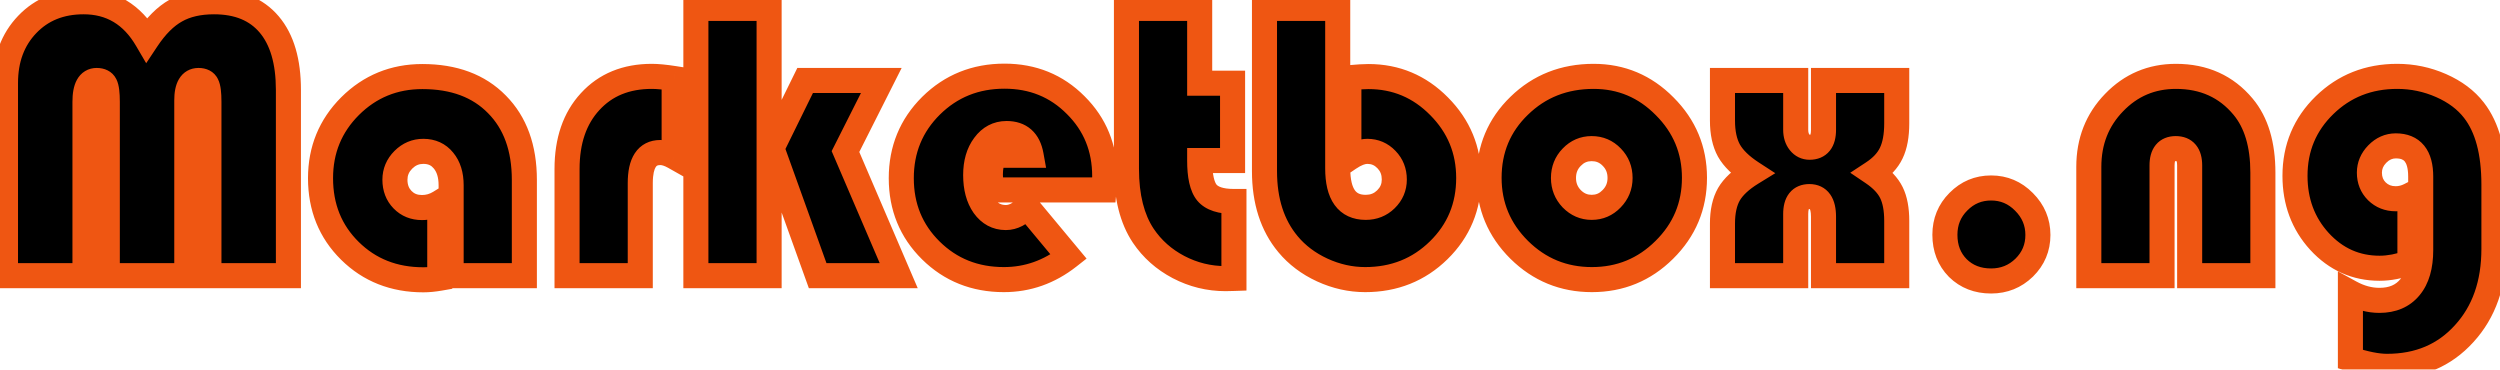 <svg width="399" height="59" viewBox="0 0 399 59" fill="none" xmlns="http://www.w3.org/2000/svg">
<mask id="path-1-outside-1_9702_641" maskUnits="userSpaceOnUse" x="-2" y="-2" width="403" height="63" fill="black">
<rect fill="white" x="-2" y="-2" width="403" height="63"/>
<path d="M0.875 44L0.875 13.25C0.875 9.438 2.031 6.323 4.344 3.906C6.656 1.49 9.656 0.281 13.344 0.281C17.719 0.281 21.083 2.292 23.438 6.312C24.875 4.146 26.417 2.604 28.062 1.688C29.708 0.75 31.74 0.281 34.156 0.281C37.99 0.281 40.927 1.49 42.969 3.906C45.01 6.323 46.031 9.802 46.031 14.344L46.031 44L33.344 44L33.344 16.25C33.344 14.875 33.229 13.969 33 13.531C32.792 13.073 32.354 12.844 31.688 12.844C30.438 12.844 29.812 13.906 29.812 16.031L29.812 44L17.125 44L17.125 16.25C17.125 14.896 17.01 13.99 16.781 13.531C16.552 13.073 16.104 12.844 15.438 12.844C14.188 12.844 13.562 13.979 13.562 16.25L13.562 44L0.875 44ZM70.188 32.312L70.188 44.406C69.229 44.573 68.354 44.656 67.562 44.656C62.875 44.656 58.969 43.115 55.844 40.031C52.719 36.948 51.156 33.083 51.156 28.438C51.156 23.917 52.729 20.083 55.875 16.938C59.042 13.792 62.885 12.219 67.406 12.219C72.448 12.219 76.417 13.698 79.312 16.656C82.229 19.594 83.688 23.615 83.688 28.719L83.688 44L72 44L72 29.562C72 27.917 71.594 26.604 70.781 25.625C69.99 24.646 68.917 24.156 67.562 24.156C66.333 24.156 65.271 24.604 64.375 25.5C63.479 26.396 63.031 27.458 63.031 28.688C63.031 29.979 63.438 31.042 64.25 31.875C65.062 32.708 66.094 33.125 67.344 33.125C68.365 33.125 69.312 32.854 70.188 32.312ZM107.594 12.531L107.594 25.031C106.781 24.573 106.042 24.344 105.375 24.344C103.25 24.344 102.187 25.969 102.187 29.219L102.187 44L90.5 44L90.5 26.969C90.5 22.469 91.729 18.885 94.188 16.219C96.646 13.531 99.927 12.188 104.031 12.188C104.948 12.188 106.135 12.302 107.594 12.531ZM122.75 1.344L122.75 44L111.062 44L111.062 1.344L122.75 1.344ZM140.656 12.844L134.937 24.188L143.437 44L130.5 44L123.187 23.656L128.5 12.844L140.656 12.844ZM176.187 30.312L158.469 30.312C158.198 29.417 158.062 28.594 158.062 27.844C158.062 26.802 158.25 25.781 158.625 24.781L164.562 24.781C164.146 22.469 162.844 21.312 160.656 21.312C159.198 21.312 158.01 21.938 157.094 23.188C156.177 24.417 155.719 26 155.719 27.938C155.719 29.958 156.156 31.594 157.031 32.844C157.927 34.094 159.094 34.719 160.531 34.719C161.698 34.719 162.823 34.135 163.906 32.969L170.562 40.969C167.458 43.406 164.01 44.625 160.219 44.625C155.594 44.625 151.708 43.073 148.562 39.969C145.417 36.865 143.844 33.021 143.844 28.438C143.844 23.875 145.427 20.021 148.594 16.875C151.781 13.729 155.687 12.156 160.312 12.156C164.833 12.156 168.625 13.698 171.687 16.781C174.771 19.844 176.312 23.625 176.312 28.125C176.312 28.583 176.271 29.312 176.187 30.312ZM191.469 1.344L191.469 13.281L196.719 13.281L196.719 25.625L191.469 25.625C191.469 28.104 191.854 29.812 192.625 30.75C193.417 31.688 194.854 32.156 196.937 32.156L196.937 44.438C196.333 44.458 195.885 44.469 195.594 44.469C192.948 44.469 190.448 43.854 188.094 42.625C185.76 41.396 183.885 39.729 182.469 37.625C180.677 34.938 179.781 31.375 179.781 26.938L179.781 1.344L191.469 1.344ZM213.5 1.344L213.5 26.875C213.5 31.021 214.99 33.094 217.969 33.094C219.24 33.094 220.312 32.667 221.187 31.812C222.083 30.938 222.531 29.885 222.531 28.656C222.531 27.385 222.115 26.323 221.281 25.469C220.448 24.594 219.427 24.156 218.219 24.156C217.365 24.156 216.385 24.531 215.281 25.281L215.281 12.406C216.656 12.281 217.698 12.219 218.406 12.219C222.802 12.219 226.562 13.802 229.687 16.969C232.833 20.135 234.406 23.948 234.406 28.406C234.406 32.969 232.812 36.812 229.625 39.938C226.437 43.062 222.521 44.625 217.875 44.625C215.542 44.625 213.26 44.115 211.031 43.094C208.823 42.073 207 40.698 205.562 38.969C203.062 35.969 201.812 32.083 201.812 27.312L201.812 1.344L213.5 1.344ZM254.344 12.188C258.76 12.188 262.542 13.781 265.687 16.969C268.854 20.135 270.437 23.938 270.437 28.375C270.437 32.875 268.833 36.708 265.625 39.875C262.437 43.042 258.583 44.625 254.062 44.625C249.542 44.625 245.677 43.042 242.469 39.875C239.26 36.688 237.656 32.854 237.656 28.375C237.656 23.812 239.26 19.979 242.469 16.875C245.677 13.75 249.635 12.188 254.344 12.188ZM254.031 23.719C252.781 23.719 251.719 24.177 250.844 25.094C249.969 25.99 249.531 27.094 249.531 28.406C249.531 29.698 249.969 30.802 250.844 31.719C251.74 32.635 252.802 33.094 254.031 33.094C255.281 33.094 256.344 32.635 257.219 31.719C258.115 30.802 258.562 29.698 258.562 28.406C258.562 27.094 258.125 25.99 257.25 25.094C256.375 24.177 255.302 23.719 254.031 23.719ZM291.031 12.844L302.719 12.844L302.719 19.688C302.719 21.646 302.427 23.229 301.844 24.438C301.281 25.625 300.302 26.677 298.906 27.594C300.323 28.552 301.312 29.604 301.875 30.75C302.437 31.896 302.719 33.396 302.719 35.25L302.719 44L291.031 44L291.031 34.594C291.031 32.448 290.281 31.375 288.781 31.375C287.323 31.375 286.594 32.302 286.594 34.156L286.594 44L274.906 44L274.906 35.688C274.906 33.771 275.25 32.208 275.937 31C276.646 29.792 277.865 28.656 279.594 27.594C277.865 26.469 276.646 25.281 275.937 24.031C275.25 22.781 274.906 21.188 274.906 19.25L274.906 12.844L286.594 12.844L286.594 20.719C286.594 21.531 286.802 22.198 287.219 22.719C287.635 23.24 288.167 23.5 288.812 23.5C290.292 23.5 291.031 22.573 291.031 20.719L291.031 12.844ZM317.781 30C319.823 30 321.573 30.74 323.031 32.219C324.51 33.698 325.25 35.458 325.25 37.5C325.25 39.542 324.521 41.281 323.062 42.719C321.604 44.135 319.844 44.844 317.781 44.844C315.635 44.844 313.865 44.156 312.469 42.781C311.094 41.385 310.406 39.615 310.406 37.469C310.406 35.385 311.125 33.625 312.562 32.188C314 30.729 315.74 30 317.781 30ZM361.156 44L349.469 44L349.469 26.406C349.469 24.615 348.729 23.719 347.25 23.719C345.792 23.719 345.062 24.615 345.062 26.406L345.062 44L333.375 44L333.375 26.625C333.375 22.562 334.719 19.146 337.406 16.375C340.094 13.583 343.385 12.188 347.281 12.188C351.74 12.188 355.312 13.802 358 17.031C360.104 19.552 361.156 23.062 361.156 27.562L361.156 44ZM384.625 31.156L384.625 41.875C382.937 42.5 381.323 42.812 379.781 42.812C376.01 42.812 372.812 41.385 370.187 38.531C367.583 35.677 366.281 32.188 366.281 28.062C366.281 23.604 367.854 19.844 371 16.781C374.146 13.719 378.01 12.188 382.594 12.188C385.031 12.188 387.365 12.677 389.594 13.656C391.823 14.635 393.573 15.948 394.844 17.594C396.969 20.323 398.031 24.281 398.031 29.469L398.031 39.719C398.031 45.281 396.448 49.792 393.281 53.25C390.135 56.729 386.031 58.469 380.969 58.469C379.427 58.469 377.479 58.083 375.125 57.312L375.125 46.688C376.646 47.521 378.187 47.938 379.75 47.938C381.854 47.938 383.479 47.24 384.625 45.844C385.771 44.469 386.344 42.49 386.344 39.906L386.344 28.188C386.344 24.917 385.021 23.281 382.375 23.281C381.25 23.281 380.26 23.719 379.406 24.594C378.573 25.448 378.156 26.438 378.156 27.562C378.156 28.75 378.552 29.74 379.344 30.531C380.156 31.323 381.156 31.719 382.344 31.719C383.135 31.719 383.896 31.531 384.625 31.156Z"/>
</mask>
<path d="M0.875 44L0.875 13.25C0.875 9.438 2.031 6.323 4.344 3.906C6.656 1.49 9.656 0.281 13.344 0.281C17.719 0.281 21.083 2.292 23.438 6.312C24.875 4.146 26.417 2.604 28.062 1.688C29.708 0.75 31.74 0.281 34.156 0.281C37.99 0.281 40.927 1.49 42.969 3.906C45.01 6.323 46.031 9.802 46.031 14.344L46.031 44L33.344 44L33.344 16.25C33.344 14.875 33.229 13.969 33 13.531C32.792 13.073 32.354 12.844 31.688 12.844C30.438 12.844 29.812 13.906 29.812 16.031L29.812 44L17.125 44L17.125 16.25C17.125 14.896 17.01 13.99 16.781 13.531C16.552 13.073 16.104 12.844 15.438 12.844C14.188 12.844 13.562 13.979 13.562 16.25L13.562 44L0.875 44ZM70.188 32.312L70.188 44.406C69.229 44.573 68.354 44.656 67.562 44.656C62.875 44.656 58.969 43.115 55.844 40.031C52.719 36.948 51.156 33.083 51.156 28.438C51.156 23.917 52.729 20.083 55.875 16.938C59.042 13.792 62.885 12.219 67.406 12.219C72.448 12.219 76.417 13.698 79.312 16.656C82.229 19.594 83.688 23.615 83.688 28.719L83.688 44L72 44L72 29.562C72 27.917 71.594 26.604 70.781 25.625C69.99 24.646 68.917 24.156 67.562 24.156C66.333 24.156 65.271 24.604 64.375 25.5C63.479 26.396 63.031 27.458 63.031 28.688C63.031 29.979 63.438 31.042 64.25 31.875C65.062 32.708 66.094 33.125 67.344 33.125C68.365 33.125 69.312 32.854 70.188 32.312ZM107.594 12.531L107.594 25.031C106.781 24.573 106.042 24.344 105.375 24.344C103.25 24.344 102.187 25.969 102.187 29.219L102.187 44L90.5 44L90.5 26.969C90.5 22.469 91.729 18.885 94.188 16.219C96.646 13.531 99.927 12.188 104.031 12.188C104.948 12.188 106.135 12.302 107.594 12.531ZM122.75 1.344L122.75 44L111.062 44L111.062 1.344L122.75 1.344ZM140.656 12.844L134.937 24.188L143.437 44L130.5 44L123.187 23.656L128.5 12.844L140.656 12.844ZM176.187 30.312L158.469 30.312C158.198 29.417 158.062 28.594 158.062 27.844C158.062 26.802 158.25 25.781 158.625 24.781L164.562 24.781C164.146 22.469 162.844 21.312 160.656 21.312C159.198 21.312 158.01 21.938 157.094 23.188C156.177 24.417 155.719 26 155.719 27.938C155.719 29.958 156.156 31.594 157.031 32.844C157.927 34.094 159.094 34.719 160.531 34.719C161.698 34.719 162.823 34.135 163.906 32.969L170.562 40.969C167.458 43.406 164.01 44.625 160.219 44.625C155.594 44.625 151.708 43.073 148.562 39.969C145.417 36.865 143.844 33.021 143.844 28.438C143.844 23.875 145.427 20.021 148.594 16.875C151.781 13.729 155.687 12.156 160.312 12.156C164.833 12.156 168.625 13.698 171.687 16.781C174.771 19.844 176.312 23.625 176.312 28.125C176.312 28.583 176.271 29.312 176.187 30.312ZM191.469 1.344L191.469 13.281L196.719 13.281L196.719 25.625L191.469 25.625C191.469 28.104 191.854 29.812 192.625 30.75C193.417 31.688 194.854 32.156 196.937 32.156L196.937 44.438C196.333 44.458 195.885 44.469 195.594 44.469C192.948 44.469 190.448 43.854 188.094 42.625C185.76 41.396 183.885 39.729 182.469 37.625C180.677 34.938 179.781 31.375 179.781 26.938L179.781 1.344L191.469 1.344ZM213.5 1.344L213.5 26.875C213.5 31.021 214.99 33.094 217.969 33.094C219.24 33.094 220.312 32.667 221.187 31.812C222.083 30.938 222.531 29.885 222.531 28.656C222.531 27.385 222.115 26.323 221.281 25.469C220.448 24.594 219.427 24.156 218.219 24.156C217.365 24.156 216.385 24.531 215.281 25.281L215.281 12.406C216.656 12.281 217.698 12.219 218.406 12.219C222.802 12.219 226.562 13.802 229.687 16.969C232.833 20.135 234.406 23.948 234.406 28.406C234.406 32.969 232.812 36.812 229.625 39.938C226.437 43.062 222.521 44.625 217.875 44.625C215.542 44.625 213.26 44.115 211.031 43.094C208.823 42.073 207 40.698 205.562 38.969C203.062 35.969 201.812 32.083 201.812 27.312L201.812 1.344L213.5 1.344ZM254.344 12.188C258.76 12.188 262.542 13.781 265.687 16.969C268.854 20.135 270.437 23.938 270.437 28.375C270.437 32.875 268.833 36.708 265.625 39.875C262.437 43.042 258.583 44.625 254.062 44.625C249.542 44.625 245.677 43.042 242.469 39.875C239.26 36.688 237.656 32.854 237.656 28.375C237.656 23.812 239.26 19.979 242.469 16.875C245.677 13.75 249.635 12.188 254.344 12.188ZM254.031 23.719C252.781 23.719 251.719 24.177 250.844 25.094C249.969 25.99 249.531 27.094 249.531 28.406C249.531 29.698 249.969 30.802 250.844 31.719C251.74 32.635 252.802 33.094 254.031 33.094C255.281 33.094 256.344 32.635 257.219 31.719C258.115 30.802 258.562 29.698 258.562 28.406C258.562 27.094 258.125 25.99 257.25 25.094C256.375 24.177 255.302 23.719 254.031 23.719ZM291.031 12.844L302.719 12.844L302.719 19.688C302.719 21.646 302.427 23.229 301.844 24.438C301.281 25.625 300.302 26.677 298.906 27.594C300.323 28.552 301.312 29.604 301.875 30.75C302.437 31.896 302.719 33.396 302.719 35.25L302.719 44L291.031 44L291.031 34.594C291.031 32.448 290.281 31.375 288.781 31.375C287.323 31.375 286.594 32.302 286.594 34.156L286.594 44L274.906 44L274.906 35.688C274.906 33.771 275.25 32.208 275.937 31C276.646 29.792 277.865 28.656 279.594 27.594C277.865 26.469 276.646 25.281 275.937 24.031C275.25 22.781 274.906 21.188 274.906 19.25L274.906 12.844L286.594 12.844L286.594 20.719C286.594 21.531 286.802 22.198 287.219 22.719C287.635 23.24 288.167 23.5 288.812 23.5C290.292 23.5 291.031 22.573 291.031 20.719L291.031 12.844ZM317.781 30C319.823 30 321.573 30.74 323.031 32.219C324.51 33.698 325.25 35.458 325.25 37.5C325.25 39.542 324.521 41.281 323.062 42.719C321.604 44.135 319.844 44.844 317.781 44.844C315.635 44.844 313.865 44.156 312.469 42.781C311.094 41.385 310.406 39.615 310.406 37.469C310.406 35.385 311.125 33.625 312.562 32.188C314 30.729 315.74 30 317.781 30ZM361.156 44L349.469 44L349.469 26.406C349.469 24.615 348.729 23.719 347.25 23.719C345.792 23.719 345.062 24.615 345.062 26.406L345.062 44L333.375 44L333.375 26.625C333.375 22.562 334.719 19.146 337.406 16.375C340.094 13.583 343.385 12.188 347.281 12.188C351.74 12.188 355.312 13.802 358 17.031C360.104 19.552 361.156 23.062 361.156 27.562L361.156 44ZM384.625 31.156L384.625 41.875C382.937 42.5 381.323 42.812 379.781 42.812C376.01 42.812 372.812 41.385 370.187 38.531C367.583 35.677 366.281 32.188 366.281 28.062C366.281 23.604 367.854 19.844 371 16.781C374.146 13.719 378.01 12.188 382.594 12.188C385.031 12.188 387.365 12.677 389.594 13.656C391.823 14.635 393.573 15.948 394.844 17.594C396.969 20.323 398.031 24.281 398.031 29.469L398.031 39.719C398.031 45.281 396.448 49.792 393.281 53.25C390.135 56.729 386.031 58.469 380.969 58.469C379.427 58.469 377.479 58.083 375.125 57.312L375.125 46.688C376.646 47.521 378.187 47.938 379.75 47.938C381.854 47.938 383.479 47.24 384.625 45.844C385.771 44.469 386.344 42.49 386.344 39.906L386.344 28.188C386.344 24.917 385.021 23.281 382.375 23.281C381.25 23.281 380.26 23.719 379.406 24.594C378.573 25.448 378.156 26.438 378.156 27.562C378.156 28.75 378.552 29.74 379.344 30.531C380.156 31.323 381.156 31.719 382.344 31.719C383.135 31.719 383.896 31.531 384.625 31.156Z" fill="black"/>
<path d="M0.875 44L-1.125 44L-1.125 46L0.875 46L0.875 44ZM23.438 6.312L21.712 7.323L23.331 10.09L25.104 7.418L23.438 6.312ZM28.062 1.688L29.036 3.435L29.044 3.43L29.052 3.425L28.062 1.688ZM46.031 44L46.031 46L48.031 46L48.031 44L46.031 44ZM33.344 44L31.344 44L31.344 46L33.344 46L33.344 44ZM33 13.531L31.179 14.359L31.202 14.41L31.228 14.459L33 13.531ZM29.812 44L29.812 46L31.812 46L31.812 44L29.812 44ZM17.125 44L15.125 44L15.125 46L17.125 46L17.125 44ZM13.562 44L13.562 46L15.562 46L15.562 44L13.562 44ZM2.875 44L2.875 13.25L-1.125 13.25L-1.125 44L2.875 44ZM2.875 13.25C2.875 9.875 3.883 7.281 5.789 5.289L2.899 2.524C0.18 5.365 -1.125 9 -1.125 13.25L2.875 13.25ZM5.789 5.289C7.683 3.309 10.14 2.281 13.344 2.281L13.344 -1.719C9.172 -1.719 5.629 -0.33 2.899 2.524L5.789 5.289ZM13.344 2.281C16.954 2.281 19.688 3.866 21.712 7.323L25.163 5.302C22.479 0.717 18.483 -1.719 13.344 -1.719L13.344 2.281ZM25.104 7.418C26.428 5.422 27.755 4.148 29.036 3.435L27.089 -0.06C25.079 1.06 23.322 2.87 21.771 5.207L25.104 7.418ZM29.052 3.425C30.324 2.701 31.993 2.281 34.156 2.281L34.156 -1.719C31.486 -1.719 29.092 -1.201 27.073 -0.05L29.052 3.425ZM34.156 2.281C37.538 2.281 39.859 3.325 41.441 5.197L44.496 2.616C41.995 -0.346 38.442 -1.719 34.156 -1.719L34.156 2.281ZM41.441 5.197C43.069 7.124 44.031 10.073 44.031 14.344L48.031 14.344C48.031 9.532 46.952 5.522 44.496 2.616L41.441 5.197ZM44.031 14.344L44.031 44L48.031 44L48.031 14.344L44.031 14.344ZM46.031 42L33.344 42L33.344 46L46.031 46L46.031 42ZM35.344 44L35.344 16.25L31.344 16.25L31.344 44L35.344 44ZM35.344 16.25C35.344 15.516 35.314 14.855 35.242 14.288C35.176 13.764 35.054 13.143 34.772 12.603L31.228 14.459C31.175 14.357 31.225 14.408 31.274 14.79C31.317 15.13 31.344 15.609 31.344 16.25L35.344 16.25ZM34.821 12.704C34.179 11.291 32.835 10.844 31.688 10.844L31.688 14.844C31.806 14.844 31.738 14.866 31.588 14.787C31.509 14.746 31.422 14.684 31.343 14.6C31.264 14.516 31.212 14.43 31.179 14.359L34.821 12.704ZM31.688 10.844C30.366 10.844 29.235 11.474 28.557 12.627C27.976 13.614 27.812 14.838 27.812 16.031L31.812 16.031C31.812 15.592 31.845 15.261 31.892 15.021C31.94 14.778 31.993 14.675 32.005 14.655C32.009 14.647 31.966 14.719 31.853 14.783C31.742 14.846 31.665 14.844 31.688 14.844L31.688 10.844ZM27.812 16.031L27.812 44L31.812 44L31.812 16.031L27.812 16.031ZM29.812 42L17.125 42L17.125 46L29.812 46L29.812 42ZM19.125 44L19.125 16.25L15.125 16.25L15.125 44L19.125 44ZM19.125 16.25C19.125 15.525 19.095 14.869 19.023 14.304C18.956 13.773 18.835 13.168 18.57 12.637L14.992 14.426C14.956 14.353 15.007 14.43 15.055 14.806C15.098 15.146 15.125 15.621 15.125 16.25L19.125 16.25ZM18.57 12.637C17.897 11.29 16.593 10.844 15.438 10.844L15.438 14.844C15.553 14.844 15.497 14.865 15.363 14.796C15.292 14.76 15.215 14.707 15.143 14.634C15.072 14.561 15.023 14.487 14.992 14.426L18.57 12.637ZM15.438 10.844C14.812 10.844 14.17 10.989 13.581 11.346C12.996 11.7 12.573 12.196 12.279 12.731C11.724 13.74 11.562 14.997 11.562 16.25L15.562 16.25C15.562 15.768 15.596 15.397 15.647 15.121C15.698 14.84 15.759 14.704 15.783 14.66C15.802 14.627 15.769 14.697 15.653 14.767C15.599 14.8 15.546 14.821 15.501 14.833C15.457 14.844 15.433 14.844 15.438 14.844L15.438 10.844ZM11.562 16.25L11.562 44L15.562 44L15.562 16.25L11.562 16.25ZM13.562 42L0.875 42L0.875 46L13.562 46L13.562 42ZM70.188 32.312L72.188 32.312L72.188 28.722L69.135 30.612L70.188 32.312ZM70.188 44.406L70.53 46.377L72.188 46.088L72.188 44.406L70.188 44.406ZM55.875 16.938L54.465 15.519L54.461 15.523L55.875 16.938ZM79.312 16.656L77.883 18.055L77.888 18.06L77.893 18.065L79.312 16.656ZM83.688 44L83.688 46L85.688 46L85.688 44L83.688 44ZM72 44L70 44L70 46L72 46L72 44ZM70.781 25.625L69.226 26.882L69.234 26.892L69.242 26.902L70.781 25.625ZM68.188 32.312L68.188 44.406L72.188 44.406L72.188 32.312L68.188 32.312ZM69.845 42.436C68.975 42.587 68.217 42.656 67.562 42.656L67.562 46.656C68.492 46.656 69.483 46.559 70.53 46.377L69.845 42.436ZM67.562 42.656C63.361 42.656 59.972 41.295 57.248 38.608L54.439 41.455C57.965 44.934 62.389 46.656 67.562 46.656L67.562 42.656ZM57.248 38.608C54.528 35.924 53.156 32.583 53.156 28.438L49.156 28.438C49.156 33.584 50.909 37.972 54.439 41.455L57.248 38.608ZM53.156 28.438C53.156 24.438 54.525 21.116 57.289 18.352L54.461 15.523C50.933 19.051 49.156 23.396 49.156 28.438L53.156 28.438ZM57.285 18.356C60.071 15.588 63.406 14.219 67.406 14.219L67.406 10.219C62.365 10.219 58.012 11.995 54.465 15.519L57.285 18.356ZM67.406 14.219C72.035 14.219 75.443 15.562 77.883 18.055L80.742 15.257C77.39 11.833 72.861 10.219 67.406 10.219L67.406 14.219ZM77.893 18.065C80.355 20.545 81.688 24.012 81.688 28.719L85.688 28.719C85.688 23.217 84.103 18.643 80.732 15.247L77.893 18.065ZM81.688 28.719L81.688 44L85.688 44L85.688 28.719L81.688 28.719ZM83.688 42L72 42L72 46L83.688 46L83.688 42ZM74 44L74 29.562L70 29.562L70 44L74 44ZM74 29.562C74 27.589 73.509 25.78 72.32 24.348L69.242 26.902C69.679 27.428 70 28.244 70 29.562L74 29.562ZM72.337 24.368C71.133 22.88 69.468 22.156 67.562 22.156L67.562 26.156C68.365 26.156 68.846 26.412 69.226 26.882L72.337 24.368ZM67.562 22.156C65.785 22.156 64.219 22.828 62.961 24.086L65.789 26.914C66.323 26.381 66.882 26.156 67.562 26.156L67.562 22.156ZM62.961 24.086C61.703 25.344 61.031 26.91 61.031 28.688L65.031 28.688C65.031 28.007 65.256 27.448 65.789 26.914L62.961 24.086ZM61.031 28.688C61.031 30.438 61.6 32.022 62.818 33.271L65.682 30.479C65.275 30.061 65.031 29.52 65.031 28.688L61.031 28.688ZM62.818 33.271C64.037 34.521 65.599 35.125 67.344 35.125L67.344 31.125C66.589 31.125 66.088 30.895 65.682 30.479L62.818 33.271ZM67.344 35.125C68.74 35.125 70.052 34.749 71.24 34.013L69.135 30.612C68.573 30.959 67.99 31.125 67.344 31.125L67.344 35.125ZM107.594 12.531L109.594 12.531L109.594 10.821L107.904 10.556L107.594 12.531ZM107.594 25.031L106.611 26.773L109.594 28.456L109.594 25.031L107.594 25.031ZM102.187 44L102.187 46L104.187 46L104.187 44L102.187 44ZM90.5 44L88.5 44L88.5 46L90.5 46L90.5 44ZM94.188 16.219L95.658 17.574L95.663 17.569L94.188 16.219ZM105.594 12.531L105.594 25.031L109.594 25.031L109.594 12.531L105.594 12.531ZM108.576 23.289C107.578 22.726 106.496 22.344 105.375 22.344L105.375 26.344C105.587 26.344 105.985 26.42 106.611 26.773L108.576 23.289ZM105.375 22.344C103.713 22.344 102.251 23.03 101.31 24.468C100.467 25.758 100.187 27.439 100.187 29.219L104.187 29.219C104.187 27.748 104.439 26.992 104.658 26.657C104.75 26.517 104.827 26.462 104.889 26.43C104.958 26.395 105.101 26.344 105.375 26.344L105.375 22.344ZM100.187 29.219L100.187 44L104.187 44L104.187 29.219L100.187 29.219ZM102.187 42L90.5 42L90.5 46L102.187 46L102.187 42ZM92.5 44L92.5 26.969L88.5 26.969L88.5 44L92.5 44ZM92.5 26.969C92.5 22.845 93.617 19.788 95.658 17.574L92.717 14.863C89.841 17.983 88.5 22.093 88.5 26.969L92.5 26.969ZM95.663 17.569C97.693 15.35 100.41 14.188 104.031 14.188L104.031 10.188C99.445 10.188 95.599 11.712 92.712 14.869L95.663 17.569ZM104.031 14.188C104.801 14.188 105.874 14.286 107.283 14.507L107.904 10.556C106.397 10.319 105.095 10.188 104.031 10.188L104.031 14.188ZM122.75 1.344L124.75 1.344L124.75 -0.656L122.75 -0.656L122.75 1.344ZM122.75 44L122.75 46L124.75 46L124.75 44L122.75 44ZM111.062 44L109.062 44L109.062 46L111.062 46L111.062 44ZM111.062 1.344L111.062 -0.656L109.062 -0.656L109.062 1.344L111.062 1.344ZM140.656 12.844L142.442 13.744L143.904 10.844L140.656 10.844L140.656 12.844ZM134.937 24.188L133.152 23.287L132.732 24.119L133.1 24.976L134.937 24.188ZM143.437 44L143.437 46L146.472 46L145.275 43.212L143.437 44ZM130.5 44L128.618 44.676L129.094 46L130.5 46L130.5 44ZM123.187 23.656L121.392 22.774L121.019 23.535L121.305 24.333L123.187 23.656ZM128.5 12.844L128.5 10.844L127.254 10.844L126.705 11.962L128.5 12.844ZM120.75 1.344L120.75 44L124.75 44L124.75 1.344L120.75 1.344ZM122.75 42L111.062 42L111.062 46L122.75 46L122.75 42ZM113.062 44L113.062 1.344L109.062 1.344L109.062 44L113.062 44ZM111.062 3.344L122.75 3.344L122.75 -0.656L111.062 -0.656L111.062 3.344ZM138.87 11.943L133.152 23.287L136.723 25.088L142.442 13.744L138.87 11.943ZM133.1 24.976L141.6 44.788L145.275 43.212L136.775 23.399L133.1 24.976ZM143.437 42L130.5 42L130.5 46L143.437 46L143.437 42ZM132.382 43.324L125.07 22.98L121.305 24.333L128.618 44.676L132.382 43.324ZM124.983 24.538L130.295 13.726L126.705 11.962L121.392 22.774L124.983 24.538ZM128.5 14.844L140.656 14.844L140.656 10.844L128.5 10.844L128.5 14.844ZM176.187 30.312L176.187 32.312L178.028 32.312L178.181 30.479L176.187 30.312ZM158.469 30.312L156.554 30.891L156.984 32.312L158.469 32.312L158.469 30.312ZM158.625 24.781L158.625 22.781L157.239 22.781L156.752 24.079L158.625 24.781ZM164.562 24.781L164.562 26.781L166.955 26.781L166.531 24.427L164.562 24.781ZM157.094 23.188L158.697 24.383L158.702 24.377L158.707 24.37L157.094 23.188ZM157.031 32.844L155.393 33.991L155.399 34L155.406 34.009L157.031 32.844ZM163.906 32.969L165.444 31.69L163.989 29.941L162.441 31.608L163.906 32.969ZM170.562 40.969L171.798 42.542L173.416 41.271L172.1 39.69L170.562 40.969ZM148.562 39.969L147.158 41.392L148.562 39.969ZM148.594 16.875L147.189 15.451L147.184 15.456L148.594 16.875ZM171.687 16.781L170.268 18.191L170.278 18.2L171.687 16.781ZM176.187 28.312L158.469 28.312L158.469 32.312L176.187 32.312L176.187 28.312ZM160.383 29.734C160.156 28.981 160.062 28.356 160.062 27.844L156.062 27.844C156.062 28.831 156.24 29.852 156.554 30.891L160.383 29.734ZM160.062 27.844C160.062 27.048 160.205 26.265 160.498 25.483L156.752 24.079C156.295 25.298 156.062 26.556 156.062 27.844L160.062 27.844ZM158.625 26.781L164.562 26.781L164.562 22.781L158.625 22.781L158.625 26.781ZM166.531 24.427C166.271 22.982 165.688 21.649 164.601 20.684C163.498 19.704 162.11 19.312 160.656 19.312L160.656 23.312C161.39 23.312 161.747 23.499 161.945 23.675C162.161 23.866 162.438 24.268 162.594 25.136L166.531 24.427ZM160.656 19.312C158.515 19.312 156.747 20.279 155.481 22.005L158.707 24.37C159.274 23.596 159.88 23.312 160.656 23.312L160.656 19.312ZM155.49 21.992C154.255 23.648 153.719 25.684 153.719 27.938L157.719 27.938C157.719 26.316 158.099 25.185 158.697 24.383L155.49 21.992ZM153.719 27.938C153.719 30.237 154.217 32.311 155.393 33.991L158.67 31.697C158.096 30.877 157.719 29.68 157.719 27.938L153.719 27.938ZM155.406 34.009C156.646 35.74 158.398 36.719 160.531 36.719L160.531 32.719C159.79 32.719 159.208 32.447 158.657 31.679L155.406 34.009ZM160.531 36.719C162.434 36.719 164.053 35.75 165.372 34.33L162.441 31.608C161.593 32.521 160.962 32.719 160.531 32.719L160.531 36.719ZM162.369 34.248L169.025 42.248L172.1 39.69L165.444 31.69L162.369 34.248ZM169.327 39.396C166.56 41.569 163.543 42.625 160.219 42.625L160.219 46.625C164.478 46.625 168.357 45.244 171.798 42.542L169.327 39.396ZM160.219 42.625C156.092 42.625 152.72 41.261 149.967 38.545L147.158 41.392C150.697 44.885 155.095 46.625 160.219 46.625L160.219 42.625ZM149.967 38.545C147.218 35.832 145.844 32.508 145.844 28.438L141.844 28.438C141.844 33.534 143.616 37.897 147.158 41.392L149.967 38.545ZM145.844 28.438C145.844 24.395 147.224 21.055 150.003 18.294L147.184 15.456C143.63 18.987 141.844 23.355 141.844 28.438L145.844 28.438ZM149.999 18.299C152.798 15.535 156.194 14.156 160.312 14.156L160.312 10.156C155.181 10.156 150.764 11.923 147.189 15.451L149.999 18.299ZM160.312 14.156C164.325 14.156 167.598 15.502 170.268 18.191L173.107 15.372C169.652 11.894 165.342 10.156 160.312 10.156L160.312 14.156ZM170.278 18.2C172.969 20.873 174.312 24.137 174.312 28.125L178.312 28.125C178.312 23.113 176.573 18.815 173.097 15.362L170.278 18.2ZM174.312 28.125C174.312 28.494 174.277 29.153 174.194 30.146L178.181 30.479C178.264 29.472 178.312 28.672 178.312 28.125L174.312 28.125ZM191.469 1.344L193.469 1.344L193.469 -0.656L191.469 -0.656L191.469 1.344ZM191.469 13.281L189.469 13.281L189.469 15.281L191.469 15.281L191.469 13.281ZM196.719 13.281L198.719 13.281L198.719 11.281L196.719 11.281L196.719 13.281ZM196.719 25.625L196.719 27.625L198.719 27.625L198.719 25.625L196.719 25.625ZM191.469 25.625L191.469 23.625L189.469 23.625L189.469 25.625L191.469 25.625ZM192.625 30.75L191.08 32.02L191.088 32.03L191.097 32.04L192.625 30.75ZM196.937 32.156L198.937 32.156L198.937 30.156L196.937 30.156L196.937 32.156ZM196.937 44.438L197.006 46.436L198.937 46.37L198.937 44.438L196.937 44.438ZM188.094 42.625L187.162 44.395L187.168 44.398L188.094 42.625ZM182.469 37.625L180.805 38.734L180.81 38.742L182.469 37.625ZM179.781 1.344L179.781 -0.656L177.781 -0.656L177.781 1.344L179.781 1.344ZM189.469 1.344L189.469 13.281L193.469 13.281L193.469 1.344L189.469 1.344ZM191.469 15.281L196.719 15.281L196.719 11.281L191.469 11.281L191.469 15.281ZM194.719 13.281L194.719 25.625L198.719 25.625L198.719 13.281L194.719 13.281ZM196.719 23.625L191.469 23.625L191.469 27.625L196.719 27.625L196.719 23.625ZM189.469 25.625C189.469 28.163 189.833 30.504 191.08 32.02L194.17 29.48C193.875 29.121 193.469 28.045 193.469 25.625L189.469 25.625ZM191.097 32.04C192.466 33.661 194.661 34.156 196.937 34.156L196.937 30.156C195.047 30.156 194.368 29.714 194.153 29.46L191.097 32.04ZM194.937 32.156L194.937 44.438L198.937 44.438L198.937 32.156L194.937 32.156ZM196.869 42.439C196.269 42.459 195.849 42.469 195.594 42.469L195.594 46.469C195.922 46.469 196.398 46.457 197.006 46.436L196.869 42.439ZM195.594 42.469C193.272 42.469 191.089 41.933 189.019 40.852L187.168 44.398C189.807 45.776 192.624 46.469 195.594 46.469L195.594 42.469ZM189.026 40.855C186.973 39.774 185.352 38.327 184.128 36.508L180.81 38.742C182.418 41.131 184.548 43.018 187.162 44.395L189.026 40.855ZM184.133 36.516C182.628 34.258 181.781 31.123 181.781 26.938L177.781 26.938C177.781 31.627 178.726 35.617 180.805 38.734L184.133 36.516ZM181.781 26.938L181.781 1.344L177.781 1.344L177.781 26.938L181.781 26.938ZM179.781 3.344L191.469 3.344L191.469 -0.656L179.781 -0.656L179.781 3.344ZM213.5 1.344L215.5 1.344L215.5 -0.656L213.5 -0.656L213.5 1.344ZM221.187 31.812L222.585 33.244L222.585 33.243L221.187 31.812ZM221.281 25.469L219.833 26.848L219.841 26.857L219.85 26.865L221.281 25.469ZM215.281 25.281L213.281 25.281L213.281 29.058L216.405 26.936L215.281 25.281ZM215.281 12.406L215.1 10.415L213.281 10.58L213.281 12.406L215.281 12.406ZM229.687 16.969L228.264 18.374L228.269 18.378L229.687 16.969ZM211.031 43.094L210.192 44.909L210.199 44.912L211.031 43.094ZM205.562 38.969L207.1 37.69L207.099 37.688L205.562 38.969ZM201.812 1.344L201.812 -0.656L199.812 -0.656L199.812 1.344L201.812 1.344ZM211.5 1.344L211.5 26.875L215.5 26.875L215.5 1.344L211.5 1.344ZM211.5 26.875C211.5 29.127 211.894 31.177 212.993 32.706C214.18 34.358 215.958 35.094 217.969 35.094L217.969 31.094C217 31.094 216.544 30.793 216.241 30.372C215.851 29.829 215.5 28.768 215.5 26.875L211.5 26.875ZM217.969 35.094C219.739 35.094 221.32 34.478 222.585 33.244L219.79 30.381C219.305 30.855 218.74 31.094 217.969 31.094L217.969 35.094ZM222.585 33.243C223.858 32 224.531 30.435 224.531 28.656L220.531 28.656C220.531 29.335 220.309 29.875 219.79 30.382L222.585 33.243ZM224.531 28.656C224.531 26.901 223.936 25.326 222.713 24.072L219.85 26.865C220.293 27.32 220.531 27.87 220.531 28.656L224.531 28.656ZM222.73 24.089C221.519 22.818 219.974 22.156 218.219 22.156L218.219 26.156C218.88 26.156 219.377 26.369 219.833 26.848L222.73 24.089ZM218.219 22.156C216.796 22.156 215.421 22.769 214.157 23.627L216.405 26.936C217.35 26.294 217.933 26.156 218.219 26.156L218.219 22.156ZM217.281 25.281L217.281 12.406L213.281 12.406L213.281 25.281L217.281 25.281ZM215.462 14.398C216.822 14.274 217.791 14.219 218.406 14.219L218.406 10.219C217.605 10.219 216.49 10.288 215.1 10.415L215.462 14.398ZM218.406 14.219C222.26 14.219 225.51 15.582 228.264 18.374L231.111 15.564C227.615 12.022 223.344 10.219 218.406 10.219L218.406 14.219ZM228.269 18.378C231.043 21.171 232.406 24.477 232.406 28.406L236.406 28.406C236.406 23.419 234.624 19.1 231.106 15.559L228.269 18.378ZM232.406 28.406C232.406 32.445 231.019 35.77 228.225 38.509L231.025 41.366C234.606 37.855 236.406 33.493 236.406 28.406L232.406 28.406ZM228.225 38.509C225.428 41.252 222.021 42.625 217.875 42.625L217.875 46.625C223.021 46.625 227.447 44.873 231.025 41.366L228.225 38.509ZM217.875 42.625C215.844 42.625 213.845 42.183 211.864 41.275L210.199 44.912C212.675 46.046 215.24 46.625 217.875 46.625L217.875 42.625ZM211.87 41.278C209.91 40.372 208.333 39.172 207.1 37.69L204.025 40.247C205.667 42.224 207.736 43.774 210.192 44.909L211.87 41.278ZM207.099 37.688C204.961 35.123 203.812 31.723 203.812 27.312L199.812 27.312C199.812 32.444 201.164 36.815 204.026 40.249L207.099 37.688ZM203.812 27.312L203.812 1.344L199.812 1.344L199.812 27.312L203.812 27.312ZM201.812 3.344L213.5 3.344L213.5 -0.656L201.812 -0.656L201.812 3.344ZM265.687 16.969L264.264 18.374L264.273 18.383L265.687 16.969ZM265.625 39.875L264.22 38.452L264.215 38.456L265.625 39.875ZM242.469 39.875L241.059 41.294L241.064 41.298L242.469 39.875ZM242.469 16.875L243.859 18.312L243.864 18.308L242.469 16.875ZM250.844 25.094L252.275 26.491L252.283 26.483L252.29 26.475L250.844 25.094ZM250.844 31.719L249.397 33.1L249.405 33.108L249.413 33.117L250.844 31.719ZM257.219 31.719L255.788 30.321L255.78 30.329L255.772 30.338L257.219 31.719ZM257.25 25.094L255.803 26.475L255.811 26.483L255.819 26.491L257.25 25.094ZM254.344 14.188C258.217 14.188 261.488 15.561 264.264 18.374L267.111 15.564C263.595 12.002 259.304 10.188 254.344 10.188L254.344 14.188ZM264.273 18.383C267.069 21.178 268.437 24.473 268.437 28.375L272.437 28.375C272.437 23.402 270.64 19.092 267.102 15.555L264.273 18.383ZM268.437 28.375C268.437 32.339 267.048 35.66 264.22 38.452L267.03 41.298C270.618 37.757 272.437 33.411 272.437 28.375L268.437 28.375ZM264.215 38.456C261.405 41.248 258.059 42.625 254.062 42.625L254.062 46.625C259.108 46.625 263.47 44.835 267.035 41.294L264.215 38.456ZM254.062 42.625C250.066 42.625 246.707 41.248 243.874 38.452L241.064 41.298C244.648 44.836 249.017 46.625 254.062 46.625L254.062 42.625ZM243.878 38.456C241.044 35.64 239.656 32.316 239.656 28.375L235.656 28.375C235.656 33.393 237.477 37.735 241.059 41.294L243.878 38.456ZM239.656 28.375C239.656 24.341 241.05 21.03 243.859 18.312L241.078 15.438C237.471 18.928 235.656 23.284 235.656 28.375L239.656 28.375ZM243.864 18.308C246.678 15.567 250.127 14.188 254.344 14.188L254.344 10.188C249.144 10.188 244.676 11.933 241.073 15.442L243.864 18.308ZM254.031 21.719C252.226 21.719 250.644 22.407 249.397 23.713L252.29 26.475C252.794 25.947 253.336 25.719 254.031 25.719L254.031 21.719ZM249.413 23.696C248.154 24.985 247.531 26.599 247.531 28.406L251.531 28.406C251.531 27.588 251.783 26.994 252.275 26.491L249.413 23.696ZM247.531 28.406C247.531 30.201 248.159 31.803 249.397 33.1L252.29 30.338C251.778 29.801 251.531 29.195 251.531 28.406L247.531 28.406ZM249.413 33.117C250.668 34.4 252.238 35.094 254.031 35.094L254.031 31.094C253.366 31.094 252.812 30.871 252.274 30.321L249.413 33.117ZM254.031 35.094C255.836 35.094 257.419 34.406 258.665 33.1L255.772 30.338C255.269 30.865 254.726 31.094 254.031 31.094L254.031 35.094ZM258.649 33.117C259.913 31.823 260.562 30.216 260.562 28.406L256.562 28.406C256.562 29.18 256.316 29.781 255.788 30.321L258.649 33.117ZM260.562 28.406C260.562 26.599 259.94 24.985 258.681 23.696L255.819 26.491C256.31 26.994 256.562 27.588 256.562 28.406L260.562 28.406ZM258.697 23.713C257.443 22.399 255.847 21.719 254.031 21.719L254.031 25.719C254.757 25.719 255.307 25.955 255.803 26.475L258.697 23.713ZM291.031 12.844L291.031 10.844L289.031 10.844L289.031 12.844L291.031 12.844ZM302.719 12.844L304.719 12.844L304.719 10.844L302.719 10.844L302.719 12.844ZM301.844 24.438L300.043 23.568L300.039 23.575L300.036 23.581L301.844 24.438ZM298.906 27.594L297.808 25.922L295.3 27.569L297.786 29.25L298.906 27.594ZM302.719 44L302.719 46L304.719 46L304.719 44L302.719 44ZM291.031 44L289.031 44L289.031 46L291.031 46L291.031 44ZM286.594 44L286.594 46L288.594 46L288.594 44L286.594 44ZM274.906 44L272.906 44L272.906 46L274.906 46L274.906 44ZM275.937 31L274.212 29.989L274.206 30L274.199 30.011L275.937 31ZM279.594 27.594L280.641 29.298L283.335 27.642L280.684 25.917L279.594 27.594ZM275.937 24.031L274.185 24.995L274.191 25.006L274.197 25.017L275.937 24.031ZM274.906 12.844L274.906 10.844L272.906 10.844L272.906 12.844L274.906 12.844ZM286.594 12.844L288.594 12.844L288.594 10.844L286.594 10.844L286.594 12.844ZM291.031 14.844L302.719 14.844L302.719 10.844L291.031 10.844L291.031 14.844ZM300.719 12.844L300.719 19.688L304.719 19.688L304.719 12.844L300.719 12.844ZM300.719 19.688C300.719 21.472 300.449 22.726 300.043 23.568L303.645 25.307C304.405 23.732 304.719 21.819 304.719 19.688L300.719 19.688ZM300.036 23.581C299.668 24.358 298.979 25.153 297.808 25.922L300.004 29.265C301.625 28.201 302.894 26.892 303.651 25.294L300.036 23.581ZM297.786 29.25C299.008 30.077 299.714 30.887 300.08 31.631L303.67 29.869C302.911 28.321 301.638 27.027 300.027 25.937L297.786 29.25ZM300.08 31.631C300.461 32.407 300.719 33.573 300.719 35.25L304.719 35.25C304.719 33.218 304.414 31.384 303.67 29.869L300.08 31.631ZM300.719 35.25L300.719 44L304.719 44L304.719 35.25L300.719 35.25ZM302.719 42L291.031 42L291.031 46L302.719 46L302.719 42ZM293.031 44L293.031 34.594L289.031 34.594L289.031 44L293.031 44ZM293.031 34.594C293.031 33.349 292.825 32.059 292.108 31.034C291.3 29.878 290.074 29.375 288.781 29.375L288.781 33.375C288.918 33.375 288.942 33.399 288.905 33.381C288.888 33.373 288.868 33.361 288.85 33.345C288.832 33.33 288.826 33.321 288.83 33.325C288.838 33.338 288.892 33.423 288.943 33.639C288.993 33.856 289.031 34.167 289.031 34.594L293.031 34.594ZM288.781 29.375C287.599 29.375 286.401 29.775 285.569 30.834C284.808 31.801 284.594 33.021 284.594 34.156L288.594 34.156C288.594 33.817 288.628 33.589 288.665 33.447C288.702 33.308 288.733 33.281 288.713 33.307C288.685 33.342 288.64 33.376 288.605 33.39C288.582 33.4 288.625 33.375 288.781 33.375L288.781 29.375ZM284.594 34.156L284.594 44L288.594 44L288.594 34.156L284.594 34.156ZM286.594 42L274.906 42L274.906 46L286.594 46L286.594 42ZM276.906 44L276.906 35.688L272.906 35.688L272.906 44L276.906 44ZM276.906 35.688C276.906 33.992 277.213 32.803 277.676 31.989L274.199 30.011C273.287 31.614 272.906 33.549 272.906 35.688L276.906 35.688ZM277.663 32.011C278.148 31.185 279.074 30.26 280.641 29.298L278.547 25.89C276.655 27.052 275.144 28.399 274.212 29.989L277.663 32.011ZM280.684 25.917C279.115 24.896 278.174 23.922 277.678 23.045L274.197 25.017C275.118 26.641 276.615 28.041 278.503 29.27L280.684 25.917ZM277.69 23.067C277.213 22.2 276.906 20.966 276.906 19.25L272.906 19.25C272.906 21.409 273.287 23.363 274.185 24.995L277.69 23.067ZM276.906 19.25L276.906 12.844L272.906 12.844L272.906 19.25L276.906 19.25ZM274.906 14.844L286.594 14.844L286.594 10.844L274.906 10.844L274.906 14.844ZM284.594 12.844L284.594 20.719L288.594 20.719L288.594 12.844L284.594 12.844ZM284.594 20.719C284.594 21.883 284.899 23.02 285.657 23.968L288.78 21.469C288.705 21.375 288.594 21.179 288.594 20.719L284.594 20.719ZM285.657 23.968C286.439 24.945 287.536 25.5 288.812 25.5L288.812 21.5C288.786 21.5 288.777 21.497 288.782 21.498C288.787 21.5 288.797 21.503 288.81 21.509C288.822 21.515 288.828 21.52 288.825 21.517C288.821 21.514 288.806 21.501 288.78 21.469L285.657 23.968ZM288.812 25.5C289.995 25.5 291.198 25.107 292.04 24.052C292.813 23.083 293.031 21.858 293.031 20.719L289.031 20.719C289.031 21.056 288.997 21.282 288.96 21.422C288.924 21.558 288.893 21.583 288.913 21.557C288.941 21.523 288.984 21.493 289.012 21.481C289.028 21.474 288.977 21.5 288.812 21.5L288.812 25.5ZM293.031 20.719L293.031 12.844L289.031 12.844L289.031 20.719L293.031 20.719ZM323.031 32.219L321.607 33.623L321.612 33.628L321.617 33.633L323.031 32.219ZM323.062 42.719L324.456 44.153L324.461 44.148L324.466 44.143L323.062 42.719ZM312.469 42.781L311.044 44.185L311.055 44.196L311.065 44.206L312.469 42.781ZM312.562 32.188L313.977 33.602L313.982 33.597L313.987 33.592L312.562 32.188ZM317.781 32C319.277 32 320.517 32.517 321.607 33.623L324.455 30.815C322.629 28.962 320.369 28 317.781 28L317.781 32ZM321.617 33.633C322.731 34.747 323.25 36.003 323.25 37.5L327.25 37.5C327.25 34.913 326.289 32.648 324.445 30.805L321.617 33.633ZM323.25 37.5C323.25 39.005 322.737 40.231 321.659 41.294L324.466 44.143C326.305 42.331 327.25 40.079 327.25 37.5L323.25 37.5ZM321.669 41.284C320.59 42.332 319.332 42.844 317.781 42.844L317.781 46.844C320.356 46.844 322.618 45.938 324.456 44.153L321.669 41.284ZM317.781 42.844C316.106 42.844 314.857 42.326 313.872 41.356L311.065 44.206C312.873 45.986 315.165 46.844 317.781 46.844L317.781 42.844ZM313.894 41.378C312.924 40.393 312.406 39.144 312.406 37.469L308.406 37.469C308.406 40.085 309.264 42.377 311.044 44.185L313.894 41.378ZM312.406 37.469C312.406 35.901 312.925 34.654 313.977 33.602L311.148 30.773C309.325 32.596 308.406 34.87 308.406 37.469L312.406 37.469ZM313.987 33.592C315.05 32.513 316.277 32 317.781 32L317.781 28C315.202 28 312.95 28.945 311.138 30.784L313.987 33.592ZM361.156 44L361.156 46L363.156 46L363.156 44L361.156 44ZM349.469 44L347.469 44L347.469 46L349.469 46L349.469 44ZM345.062 44L345.062 46L347.062 46L347.062 44L345.062 44ZM333.375 44L331.375 44L331.375 46L333.375 46L333.375 44ZM337.406 16.375L338.842 17.767L338.847 17.762L337.406 16.375ZM358 17.031L356.463 18.311L356.465 18.313L358 17.031ZM361.156 42L349.469 42L349.469 46L361.156 46L361.156 42ZM351.469 44L351.469 26.406L347.469 26.406L347.469 44L351.469 44ZM351.469 26.406C351.469 25.285 351.245 24.073 350.456 23.117C349.607 22.088 348.41 21.719 347.25 21.719L347.25 25.719C347.422 25.719 347.482 25.745 347.472 25.741C347.45 25.732 347.405 25.705 347.372 25.664C347.345 25.631 347.369 25.644 347.402 25.761C347.435 25.883 347.469 26.089 347.469 26.406L351.469 26.406ZM347.25 21.719C346.091 21.719 344.899 22.095 344.058 23.128C343.281 24.083 343.062 25.291 343.062 26.406L347.062 26.406C347.062 26.087 347.096 25.879 347.129 25.754C347.162 25.634 347.187 25.62 347.16 25.653C347.127 25.695 347.079 25.726 347.051 25.738C347.035 25.744 347.086 25.719 347.25 25.719L347.25 21.719ZM343.062 26.406L343.062 44L347.062 44L347.062 26.406L343.062 26.406ZM345.062 42L333.375 42L333.375 46L345.062 46L345.062 42ZM335.375 44L335.375 26.625L331.375 26.625L331.375 44L335.375 44ZM335.375 26.625C335.375 23.052 336.537 20.144 338.842 17.767L335.971 14.982C332.901 18.148 331.375 22.073 331.375 26.625L335.375 26.625ZM338.847 17.762C341.155 15.364 343.926 14.188 347.281 14.188L347.281 10.188C342.845 10.188 339.032 11.802 335.965 14.988L338.847 17.762ZM347.281 14.188C351.187 14.188 354.181 15.569 356.463 18.311L359.537 15.752C356.444 12.035 352.292 10.188 347.281 10.188L347.281 14.188ZM356.465 18.313C358.174 20.36 359.156 23.358 359.156 27.562L363.156 27.562C363.156 22.767 362.035 18.744 359.535 15.75L356.465 18.313ZM359.156 27.562L359.156 44L363.156 44L363.156 27.562L359.156 27.562ZM384.625 31.156L386.625 31.156L386.625 27.879L383.71 29.378L384.625 31.156ZM384.625 41.875L385.32 43.751L386.625 43.267L386.625 41.875L384.625 41.875ZM370.187 38.531L368.71 39.879L368.715 39.885L370.187 38.531ZM394.844 17.594L393.261 18.816L393.266 18.823L394.844 17.594ZM393.281 53.25L391.806 51.899L391.798 51.909L393.281 53.25ZM375.125 57.312L373.125 57.312L373.125 58.762L374.503 59.213L375.125 57.312ZM375.125 46.688L376.086 44.934L373.125 43.311L373.125 46.688L375.125 46.688ZM384.625 45.844L383.089 44.563L383.084 44.569L383.079 44.575L384.625 45.844ZM379.406 24.594L377.975 23.197L377.975 23.197L379.406 24.594ZM379.344 30.531L377.93 31.945L377.939 31.955L377.948 31.964L379.344 30.531ZM382.625 31.156L382.625 41.875L386.625 41.875L386.625 31.156L382.625 31.156ZM383.93 39.999C382.429 40.556 381.05 40.812 379.781 40.812L379.781 44.812C381.596 44.812 383.446 44.444 385.32 43.751L383.93 39.999ZM379.781 40.812C376.588 40.812 373.918 39.633 371.66 37.177L368.715 39.885C371.707 43.138 375.433 44.812 379.781 44.812L379.781 40.812ZM371.665 37.183C369.421 34.724 368.281 31.726 368.281 28.062L364.281 28.062C364.281 32.649 365.746 36.63 368.71 39.879L371.665 37.183ZM368.281 28.062C368.281 24.134 369.643 20.894 372.395 18.214L369.605 15.348C366.066 18.794 364.281 23.074 364.281 28.062L368.281 28.062ZM372.395 18.214C375.15 15.533 378.506 14.188 382.594 14.188L382.594 10.188C377.515 10.188 373.142 11.905 369.605 15.348L372.395 18.214ZM382.594 14.188C384.755 14.188 386.814 14.62 388.789 15.487L390.398 11.825C387.915 10.735 385.308 10.188 382.594 10.188L382.594 14.188ZM388.789 15.487C390.765 16.355 392.227 17.477 393.261 18.816L396.427 16.371C394.919 14.419 392.881 12.916 390.398 11.825L388.789 15.487ZM393.266 18.823C395.01 21.063 396.031 24.514 396.031 29.469L400.031 29.469C400.031 24.049 398.927 19.583 396.422 16.365L393.266 18.823ZM396.031 29.469L396.031 39.719L400.031 39.719L400.031 29.469L396.031 29.469ZM396.031 39.719C396.031 44.88 394.574 48.877 391.806 51.899L394.756 54.601C398.322 50.707 400.031 45.682 400.031 39.719L396.031 39.719ZM391.798 51.909C389.064 54.932 385.516 56.469 380.969 56.469L380.969 60.469C386.546 60.469 391.207 58.526 394.765 54.591L391.798 51.909ZM380.969 56.469C379.727 56.469 378.007 56.152 375.747 55.412L374.503 59.213C376.951 60.015 379.127 60.469 380.969 60.469L380.969 56.469ZM377.125 57.312L377.125 46.688L373.125 46.688L373.125 57.312L377.125 57.312ZM374.164 48.441C375.946 49.418 377.816 49.938 379.75 49.938L379.75 45.938C378.559 45.938 377.345 45.623 376.086 44.934L374.164 48.441ZM379.75 49.938C382.342 49.938 384.58 49.05 386.171 47.113L383.079 44.575C382.378 45.429 381.366 45.938 379.75 45.938L379.75 49.938ZM386.161 47.124C387.715 45.26 388.344 42.755 388.344 39.906L384.344 39.906C384.344 42.224 383.827 43.678 383.089 44.563L386.161 47.124ZM388.344 39.906L388.344 28.188L384.344 28.188L384.344 39.906L388.344 39.906ZM388.344 28.188C388.344 26.334 387.977 24.574 386.907 23.25C385.77 21.845 384.132 21.281 382.375 21.281L382.375 25.281C383.264 25.281 383.61 25.535 383.797 25.766C384.049 26.077 384.344 26.77 384.344 28.188L388.344 28.188ZM382.375 21.281C380.661 21.281 379.169 21.973 377.975 23.197L380.837 25.991C381.351 25.464 381.839 25.281 382.375 25.281L382.375 21.281ZM377.975 23.197C376.801 24.4 376.156 25.882 376.156 27.562L380.156 27.562C380.156 26.993 380.344 26.496 380.838 25.99L377.975 23.197ZM376.156 27.562C376.156 29.245 376.738 30.754 377.93 31.945L380.758 29.117C380.366 28.725 380.156 28.255 380.156 27.562L376.156 27.562ZM377.948 31.964C379.153 33.138 380.662 33.719 382.344 33.719L382.344 29.719C381.651 29.719 381.16 29.508 380.739 29.099L377.948 31.964ZM382.344 33.719C383.465 33.719 384.538 33.45 385.54 32.935L383.71 29.378C383.254 29.613 382.806 29.719 382.344 29.719L382.344 33.719Z" fill="#EF5612" mask="url(#path-1-outside-1_9702_641)"/>
</svg>
